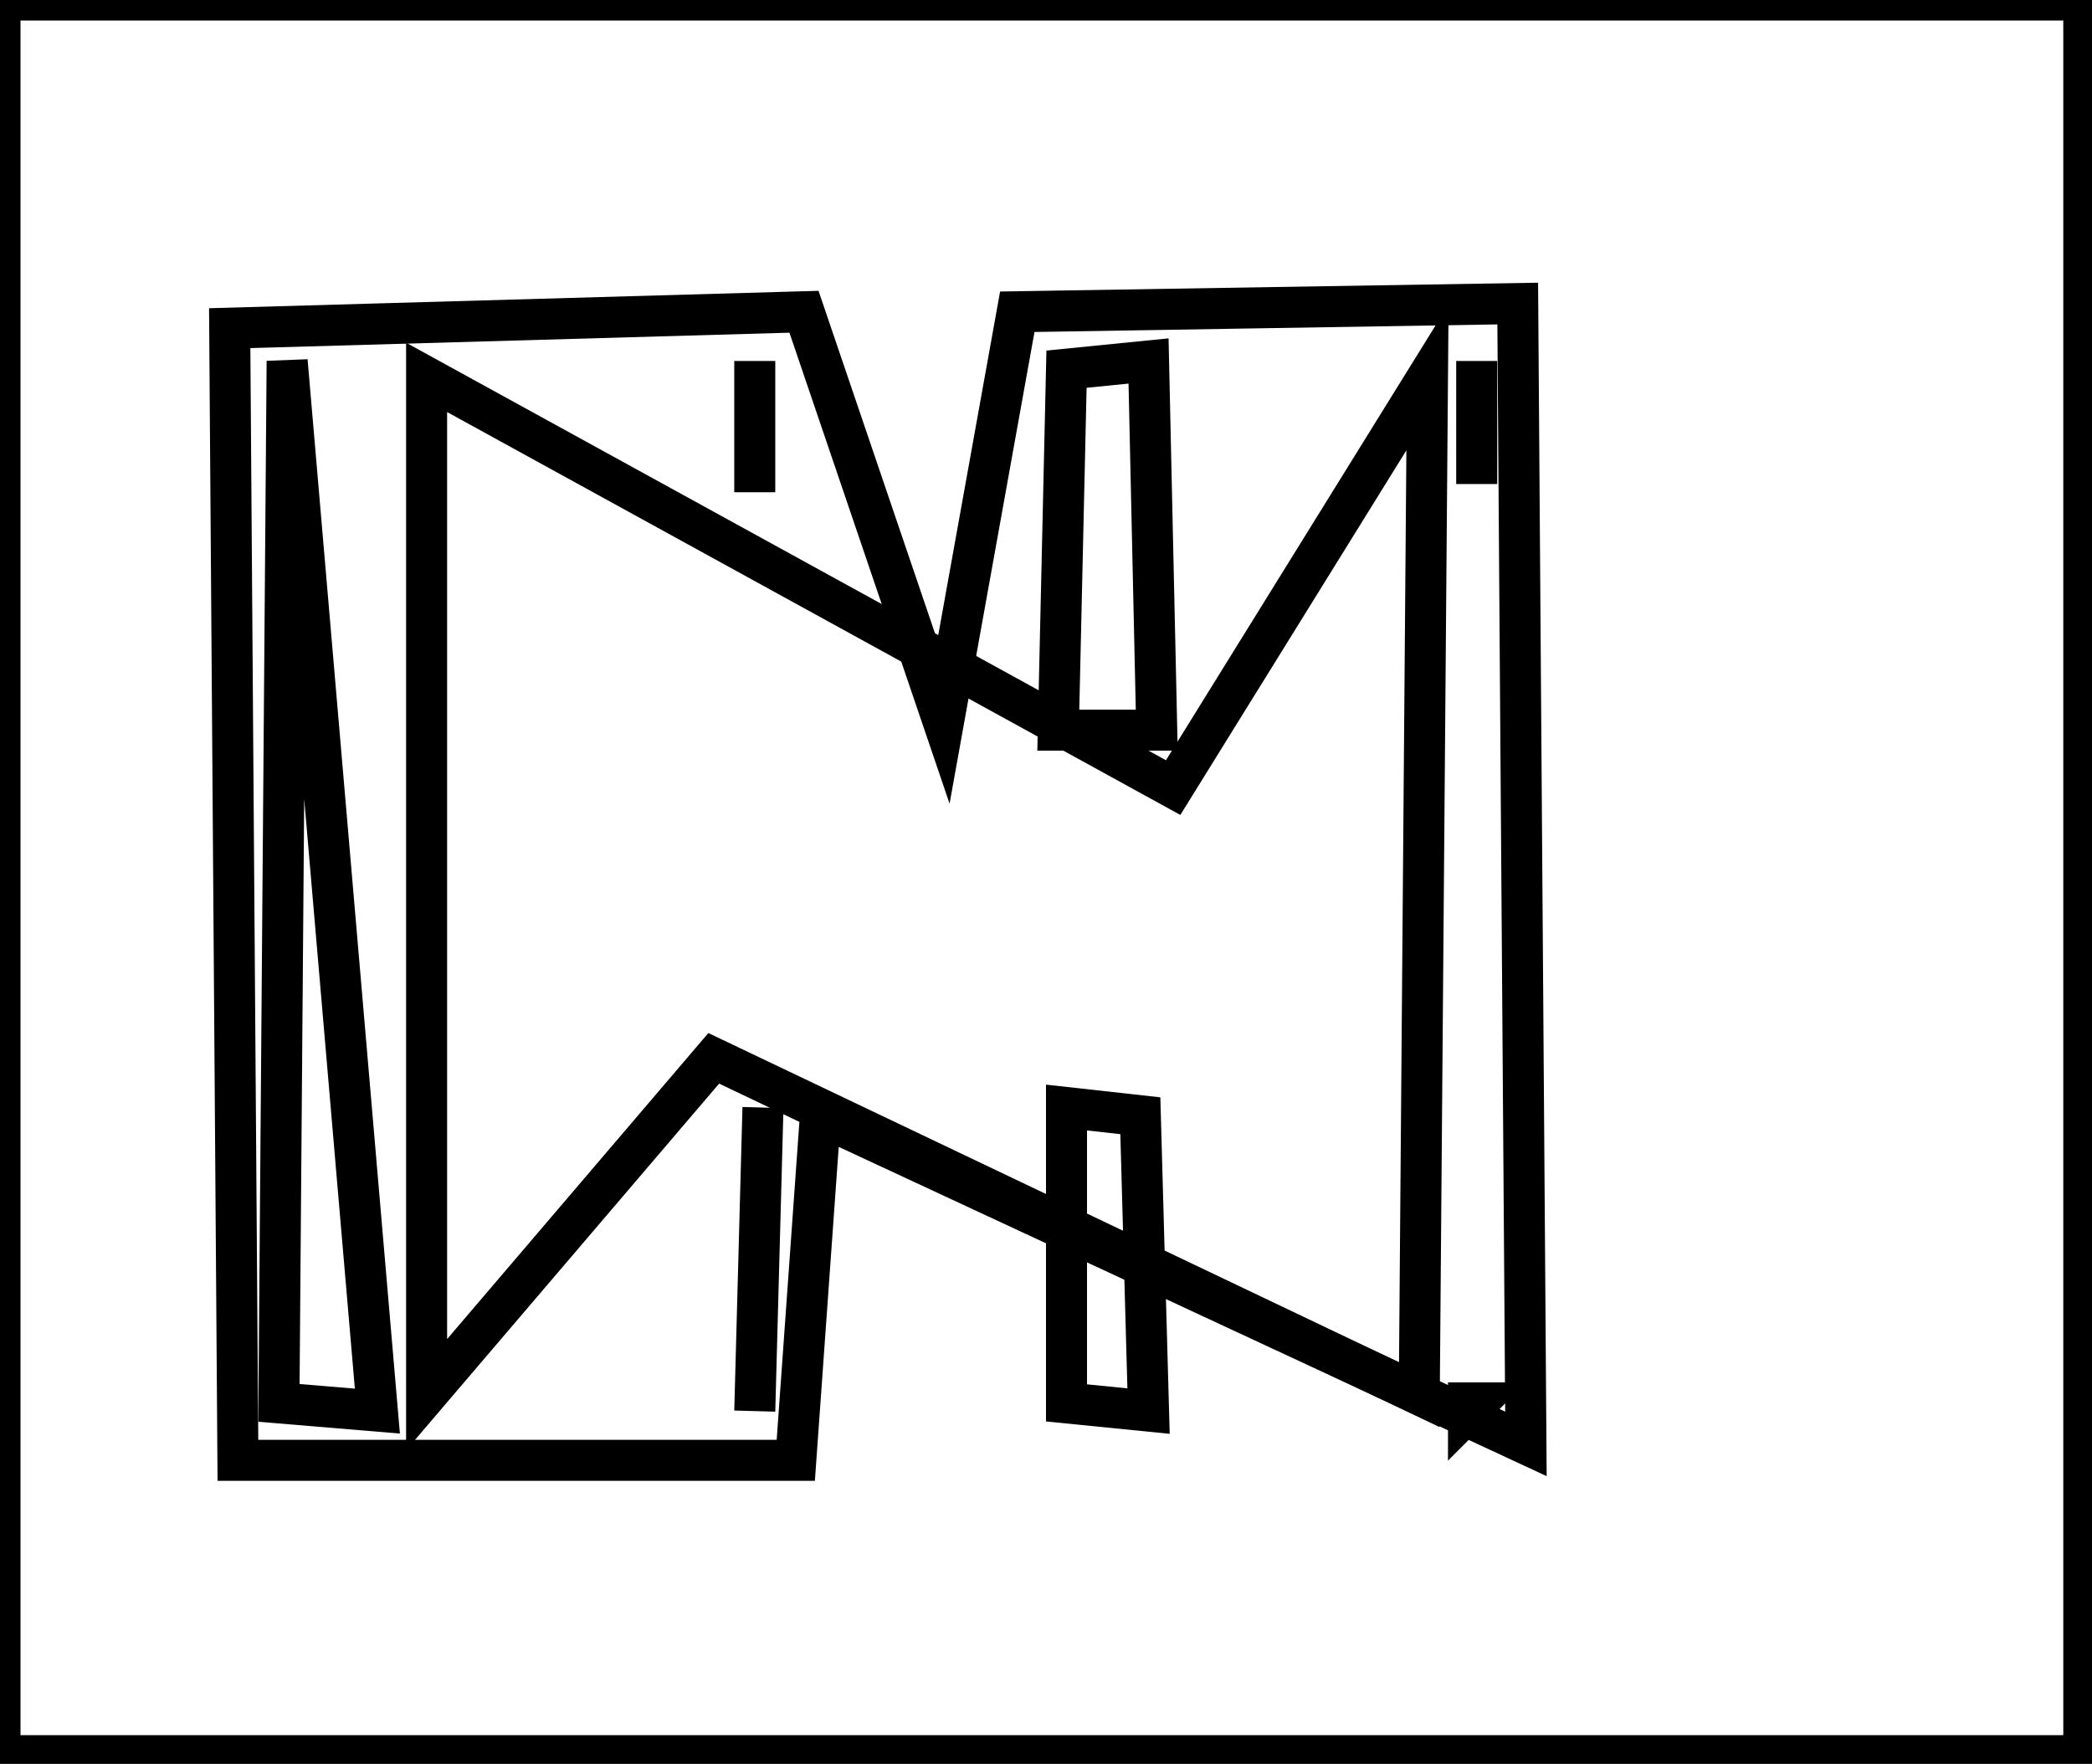 <?xml version="1.0" encoding="utf-8" ?>
<svg baseProfile="full" height="215" version="1.1" width="255" xmlns="http://www.w3.org/2000/svg" xmlns:ev="http://www.w3.org/2001/xml-events" xmlns:xlink="http://www.w3.org/1999/xlink"><defs /><rect fill="white" height="215" width="255" x="0" y="0" /><path d="M 180,171 L 179,171 L 179,172 Z" fill="none" stroke="black" stroke-width="5" /><path d="M 130,135 L 130,171 L 140,172 L 139,136 Z" fill="none" stroke="black" stroke-width="5" /><path d="M 93,135 L 92,172 Z" fill="none" stroke="black" stroke-width="5" /><path d="M 52,46 L 52,170 L 87,129 L 173,170 L 174,46 L 143,96 Z" fill="none" stroke="black" stroke-width="5" /><path d="M 180,44 L 180,59 Z" fill="none" stroke="black" stroke-width="5" /><path d="M 140,44 L 130,45 L 129,89 L 141,89 Z" fill="none" stroke="black" stroke-width="5" /><path d="M 92,44 L 92,60 Z" fill="none" stroke="black" stroke-width="5" /><path d="M 35,44 L 34,171 L 46,172 Z" fill="none" stroke="black" stroke-width="5" /><path d="M 28,40 L 98,38 L 115,88 L 124,38 L 185,37 L 186,176 L 100,136 L 97,178 L 29,178 Z" fill="none" stroke="black" stroke-width="5" /><path d="M 0,0 L 0,214 L 254,214 L 254,0 Z" fill="none" stroke="black" stroke-width="5" /></svg>
